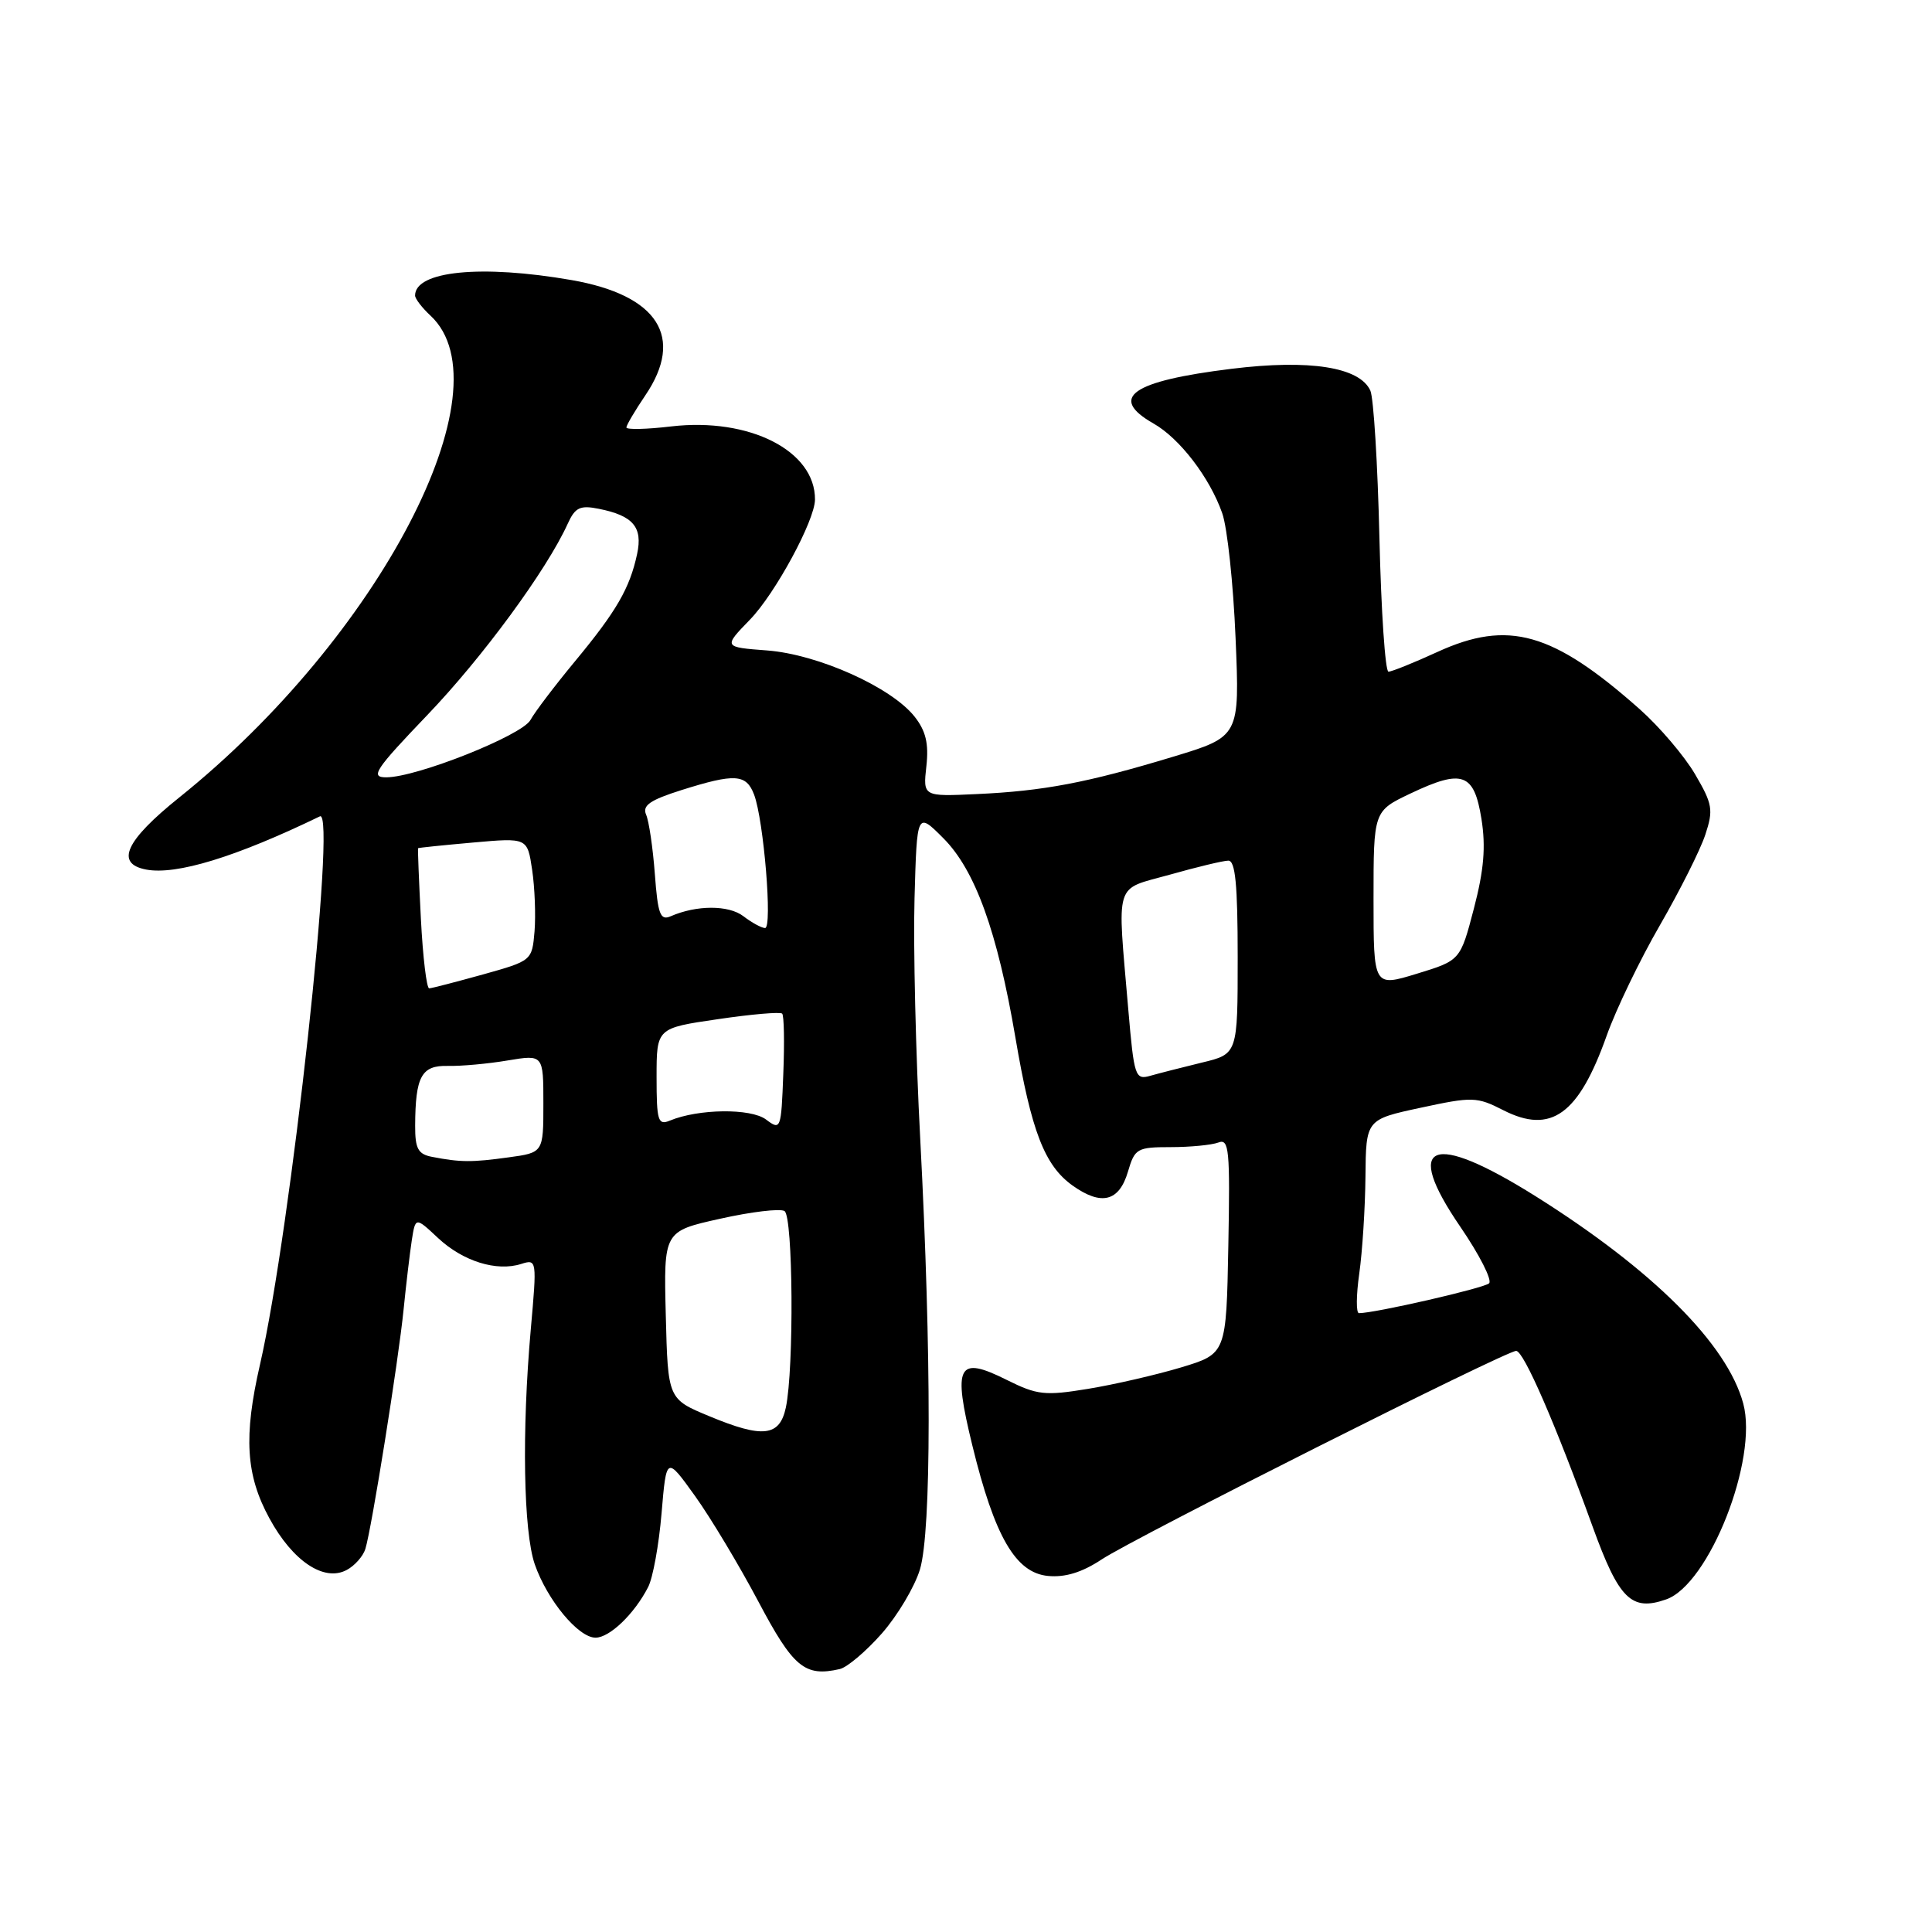 <?xml version="1.0" encoding="UTF-8" standalone="no"?>
<!DOCTYPE svg PUBLIC "-//W3C//DTD SVG 1.1//EN" "http://www.w3.org/Graphics/SVG/1.1/DTD/svg11.dtd" >
<svg xmlns="http://www.w3.org/2000/svg" xmlns:xlink="http://www.w3.org/1999/xlink" version="1.1" viewBox="0 0 256 256">
 <g >
 <path fill="currentColor"
d=" M 116.85 216.44 C 118.94 214.06 121.21 210.24 121.90 207.95 C 123.42 202.85 123.44 179.57 121.94 151.00 C 121.34 139.72 121.00 125.34 121.18 119.03 C 121.50 107.56 121.50 107.56 125.00 111.07 C 129.22 115.30 132.16 123.45 134.55 137.50 C 136.66 149.90 138.41 154.44 142.12 157.09 C 145.94 159.81 148.29 159.22 149.46 155.25 C 150.36 152.18 150.67 152.00 155.13 152.00 C 157.72 152.00 160.56 151.72 161.44 151.39 C 162.86 150.84 163.00 152.31 162.76 165.08 C 162.49 179.38 162.49 179.38 156.50 181.19 C 153.20 182.18 147.65 183.46 144.17 184.03 C 138.44 184.97 137.43 184.85 133.41 182.85 C 126.89 179.59 126.23 180.85 128.84 191.53 C 131.79 203.61 134.57 208.41 138.86 208.82 C 141.14 209.04 143.38 208.35 145.98 206.63 C 150.35 203.74 199.52 179.00 200.90 179.00 C 201.90 179.00 206.12 188.71 211.05 202.34 C 214.52 211.91 216.17 213.54 220.77 211.93 C 226.46 209.95 232.99 193.38 230.99 185.98 C 228.87 178.10 219.03 168.28 203.48 158.51 C 189.64 149.83 185.84 151.36 193.49 162.54 C 196.03 166.25 197.75 169.63 197.31 170.05 C 196.62 170.69 182.19 174.00 180.07 174.00 C 179.68 174.00 179.70 171.64 180.11 168.75 C 180.52 165.86 180.89 160.09 180.93 155.92 C 181.00 148.34 181.00 148.34 188.25 146.78 C 195.11 145.30 195.70 145.32 199.20 147.11 C 205.53 150.33 209.18 147.69 212.90 137.21 C 214.13 133.75 217.30 127.17 219.95 122.59 C 222.59 118.01 225.30 112.62 225.96 110.61 C 227.05 107.31 226.93 106.55 224.60 102.58 C 223.19 100.17 219.89 96.30 217.27 93.97 C 205.74 83.75 199.86 82.09 190.48 86.38 C 187.34 87.82 184.41 89.00 183.98 89.00 C 183.55 89.00 183.01 81.01 182.78 71.25 C 182.55 61.49 182.01 52.72 181.58 51.76 C 180.17 48.64 173.54 47.59 163.17 48.87 C 149.93 50.50 146.82 52.68 152.85 56.12 C 156.32 58.09 160.30 63.29 161.95 68.00 C 162.63 69.92 163.42 77.37 163.72 84.55 C 164.27 97.60 164.27 97.60 155.38 100.29 C 144.08 103.71 138.26 104.82 129.40 105.22 C 122.30 105.55 122.30 105.55 122.75 101.52 C 123.08 98.52 122.68 96.85 121.19 94.96 C 118.11 91.06 108.41 86.71 101.67 86.19 C 95.84 85.75 95.84 85.75 99.36 82.12 C 102.71 78.68 107.97 68.97 107.99 66.20 C 108.04 59.74 99.32 55.30 88.96 56.50 C 85.68 56.89 83.00 56.95 83.00 56.64 C 83.00 56.34 84.13 54.43 85.50 52.40 C 90.75 44.67 87.19 39.11 75.73 37.11 C 63.78 35.03 55.00 35.90 55.00 39.16 C 55.00 39.58 55.92 40.78 57.05 41.83 C 67.42 51.49 50.23 84.44 23.75 105.67 C 16.62 111.39 15.23 114.43 19.36 115.22 C 23.35 115.98 31.23 113.57 42.39 108.17 C 44.65 107.08 38.53 163.03 34.45 180.81 C 32.26 190.35 32.57 195.45 35.70 201.19 C 38.79 206.87 42.94 209.64 45.94 208.03 C 47.00 207.47 48.11 206.21 48.41 205.25 C 49.24 202.60 52.80 180.31 53.48 173.50 C 53.81 170.20 54.30 166.09 54.56 164.37 C 55.05 161.24 55.05 161.24 58.05 164.05 C 61.35 167.13 65.80 168.52 69.06 167.48 C 71.14 166.82 71.15 166.94 70.33 176.16 C 69.13 189.66 69.36 202.93 70.86 207.28 C 72.51 212.02 76.63 217.00 78.91 217.00 C 80.78 217.00 84.05 213.86 85.88 210.30 C 86.51 209.09 87.31 204.69 87.66 200.52 C 88.30 192.94 88.30 192.94 92.09 198.22 C 94.17 201.12 97.94 207.41 100.47 212.18 C 105.11 220.95 106.63 222.22 111.27 221.16 C 112.25 220.94 114.76 218.81 116.85 216.44 Z  M 94.00 187.66 C 88.50 185.38 88.50 185.38 88.22 174.27 C 87.94 163.15 87.94 163.15 95.42 161.49 C 99.53 160.57 103.37 160.11 103.95 160.47 C 105.09 161.17 105.22 181.34 104.13 186.50 C 103.31 190.35 101.09 190.61 94.00 187.66 Z  M 57.25 153.29 C 55.40 152.94 55.00 152.21 55.01 149.18 C 55.04 142.62 55.84 141.15 59.35 141.24 C 61.08 141.28 64.64 140.96 67.25 140.52 C 72.00 139.73 72.00 139.73 72.00 146.23 C 72.00 152.73 72.00 152.73 67.36 153.36 C 62.52 154.03 61.00 154.02 57.25 153.29 Z  M 101.50 148.34 C 99.48 146.83 92.55 146.91 88.75 148.49 C 87.19 149.14 87.00 148.52 87.00 142.72 C 87.00 136.23 87.00 136.23 95.10 135.05 C 99.55 134.39 103.40 134.06 103.64 134.31 C 103.89 134.55 103.96 138.15 103.79 142.30 C 103.51 149.66 103.45 149.81 101.50 148.34 Z  M 149.51 133.83 C 148.03 116.42 147.54 117.99 155.00 115.90 C 158.57 114.89 162.06 114.05 162.75 114.04 C 163.69 114.01 164.00 117.21 164.00 126.83 C 164.00 139.66 164.00 139.66 159.25 140.80 C 156.64 141.44 153.56 142.22 152.41 142.55 C 150.42 143.12 150.27 142.65 149.51 133.83 Z  M 55.77 121.75 C 55.51 116.66 55.34 112.45 55.40 112.39 C 55.45 112.33 58.73 111.99 62.69 111.64 C 69.88 111.00 69.88 111.00 70.51 115.25 C 70.86 117.59 71.00 121.26 70.83 123.40 C 70.50 127.29 70.47 127.31 64.00 129.12 C 60.42 130.11 57.22 130.95 56.87 130.96 C 56.53 130.98 56.03 126.84 55.77 121.75 Z  M 182.00 119.13 C 182.00 107.47 182.00 107.47 186.90 105.14 C 193.79 101.87 195.32 102.42 196.30 108.51 C 196.89 112.21 196.63 115.28 195.30 120.38 C 193.50 127.26 193.50 127.26 187.75 129.02 C 182.00 130.78 182.00 130.78 182.00 119.13 Z  M 98.50 121.40 C 96.55 119.91 92.30 119.91 88.87 121.41 C 87.49 122.01 87.17 121.18 86.77 115.81 C 86.51 112.34 85.99 108.80 85.61 107.94 C 85.09 106.73 86.13 106.01 90.30 104.69 C 97.38 102.46 98.88 102.55 99.92 105.29 C 101.20 108.66 102.38 123.01 101.37 122.97 C 100.89 122.95 99.60 122.25 98.50 121.40 Z  M 56.62 94.75 C 63.94 87.11 72.43 75.55 75.22 69.41 C 76.21 67.23 76.86 66.92 79.35 67.42 C 83.90 68.33 85.19 69.85 84.42 73.41 C 83.45 77.95 81.67 81.01 76.21 87.60 C 73.52 90.85 70.86 94.35 70.29 95.40 C 69.17 97.45 55.22 103.00 51.17 103.00 C 49.02 103.00 49.67 102.01 56.62 94.75 Z "/>
</g>
</svg>